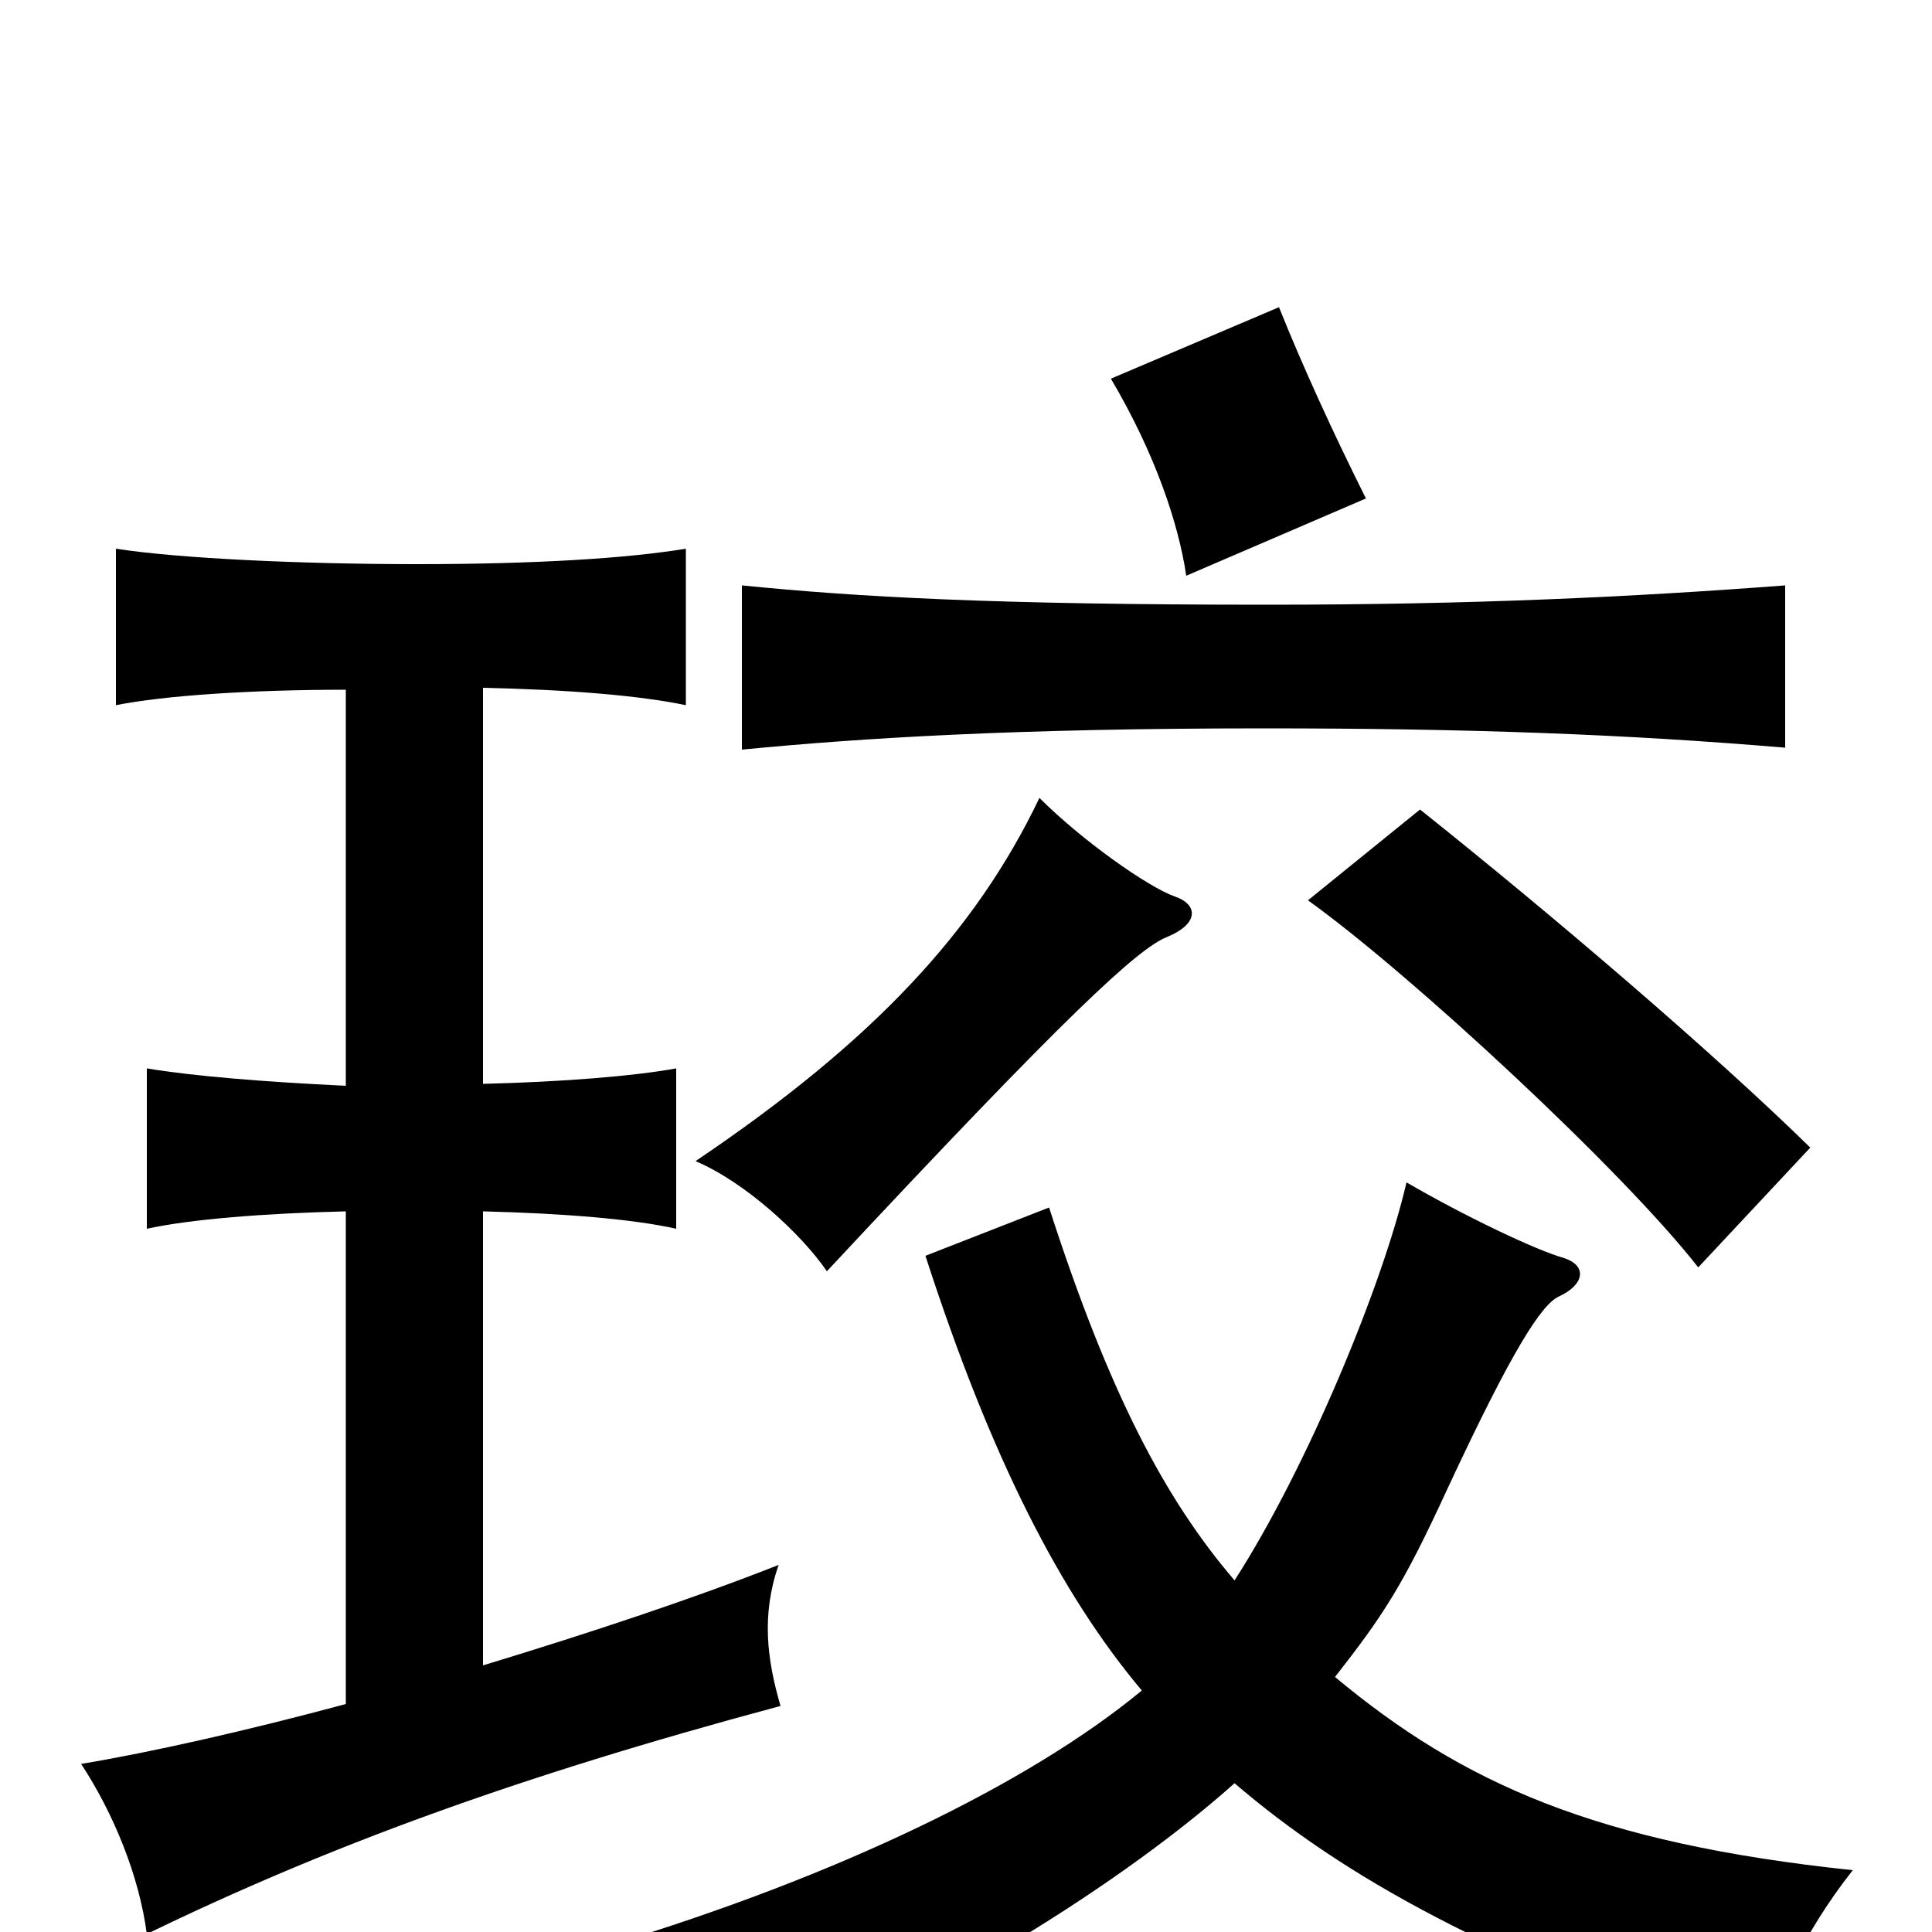 <svg xmlns="http://www.w3.org/2000/svg" viewBox="0 -1000 1000 1000">
	<path fill="#000000" d="M250 -138V-373C291 -372 328 -369 350 -364V-447C328 -443 291 -440 250 -439V-644C295 -643 331 -640 355 -635V-716C325 -711 277 -708 216 -708C155 -708 92 -711 60 -716V-635C85 -640 130 -643 179 -643V-438C137 -440 100 -443 76 -447V-364C99 -369 137 -372 179 -373V-118C127 -104 78 -93 42 -87C59 -61 72 -29 76 1C169 -44 266 -80 404 -117C397 -141 394 -164 403 -190C360 -173 306 -155 250 -138ZM608 -536C594 -541 560 -565 538 -587C505 -518 452 -461 360 -399C386 -388 415 -361 428 -342C553 -476 589 -509 604 -515C621 -522 620 -532 608 -536ZM937 -406C887 -455 804 -526 735 -581L677 -534C730 -496 840 -394 879 -344ZM924 -613V-697C845 -691 762 -687 656 -687C514 -687 444 -691 384 -697V-612C446 -618 525 -623 654 -623C760 -623 841 -620 924 -613ZM707 -742C690 -776 674 -811 662 -841L575 -804C598 -765 610 -729 614 -702ZM639 -182C603 -224 574 -279 543 -375L479 -350C513 -245 549 -175 591 -125C533 -77 434 -29 315 7C342 21 364 44 380 75C463 47 574 -19 639 -77C695 -29 771 14 912 62C919 33 933 1 959 -32C826 -46 757 -77 691 -132C716 -164 726 -179 749 -229C783 -302 798 -325 807 -329C820 -335 822 -345 809 -349C795 -353 759 -370 728 -388C716 -336 677 -241 639 -182Z"/>
</svg>